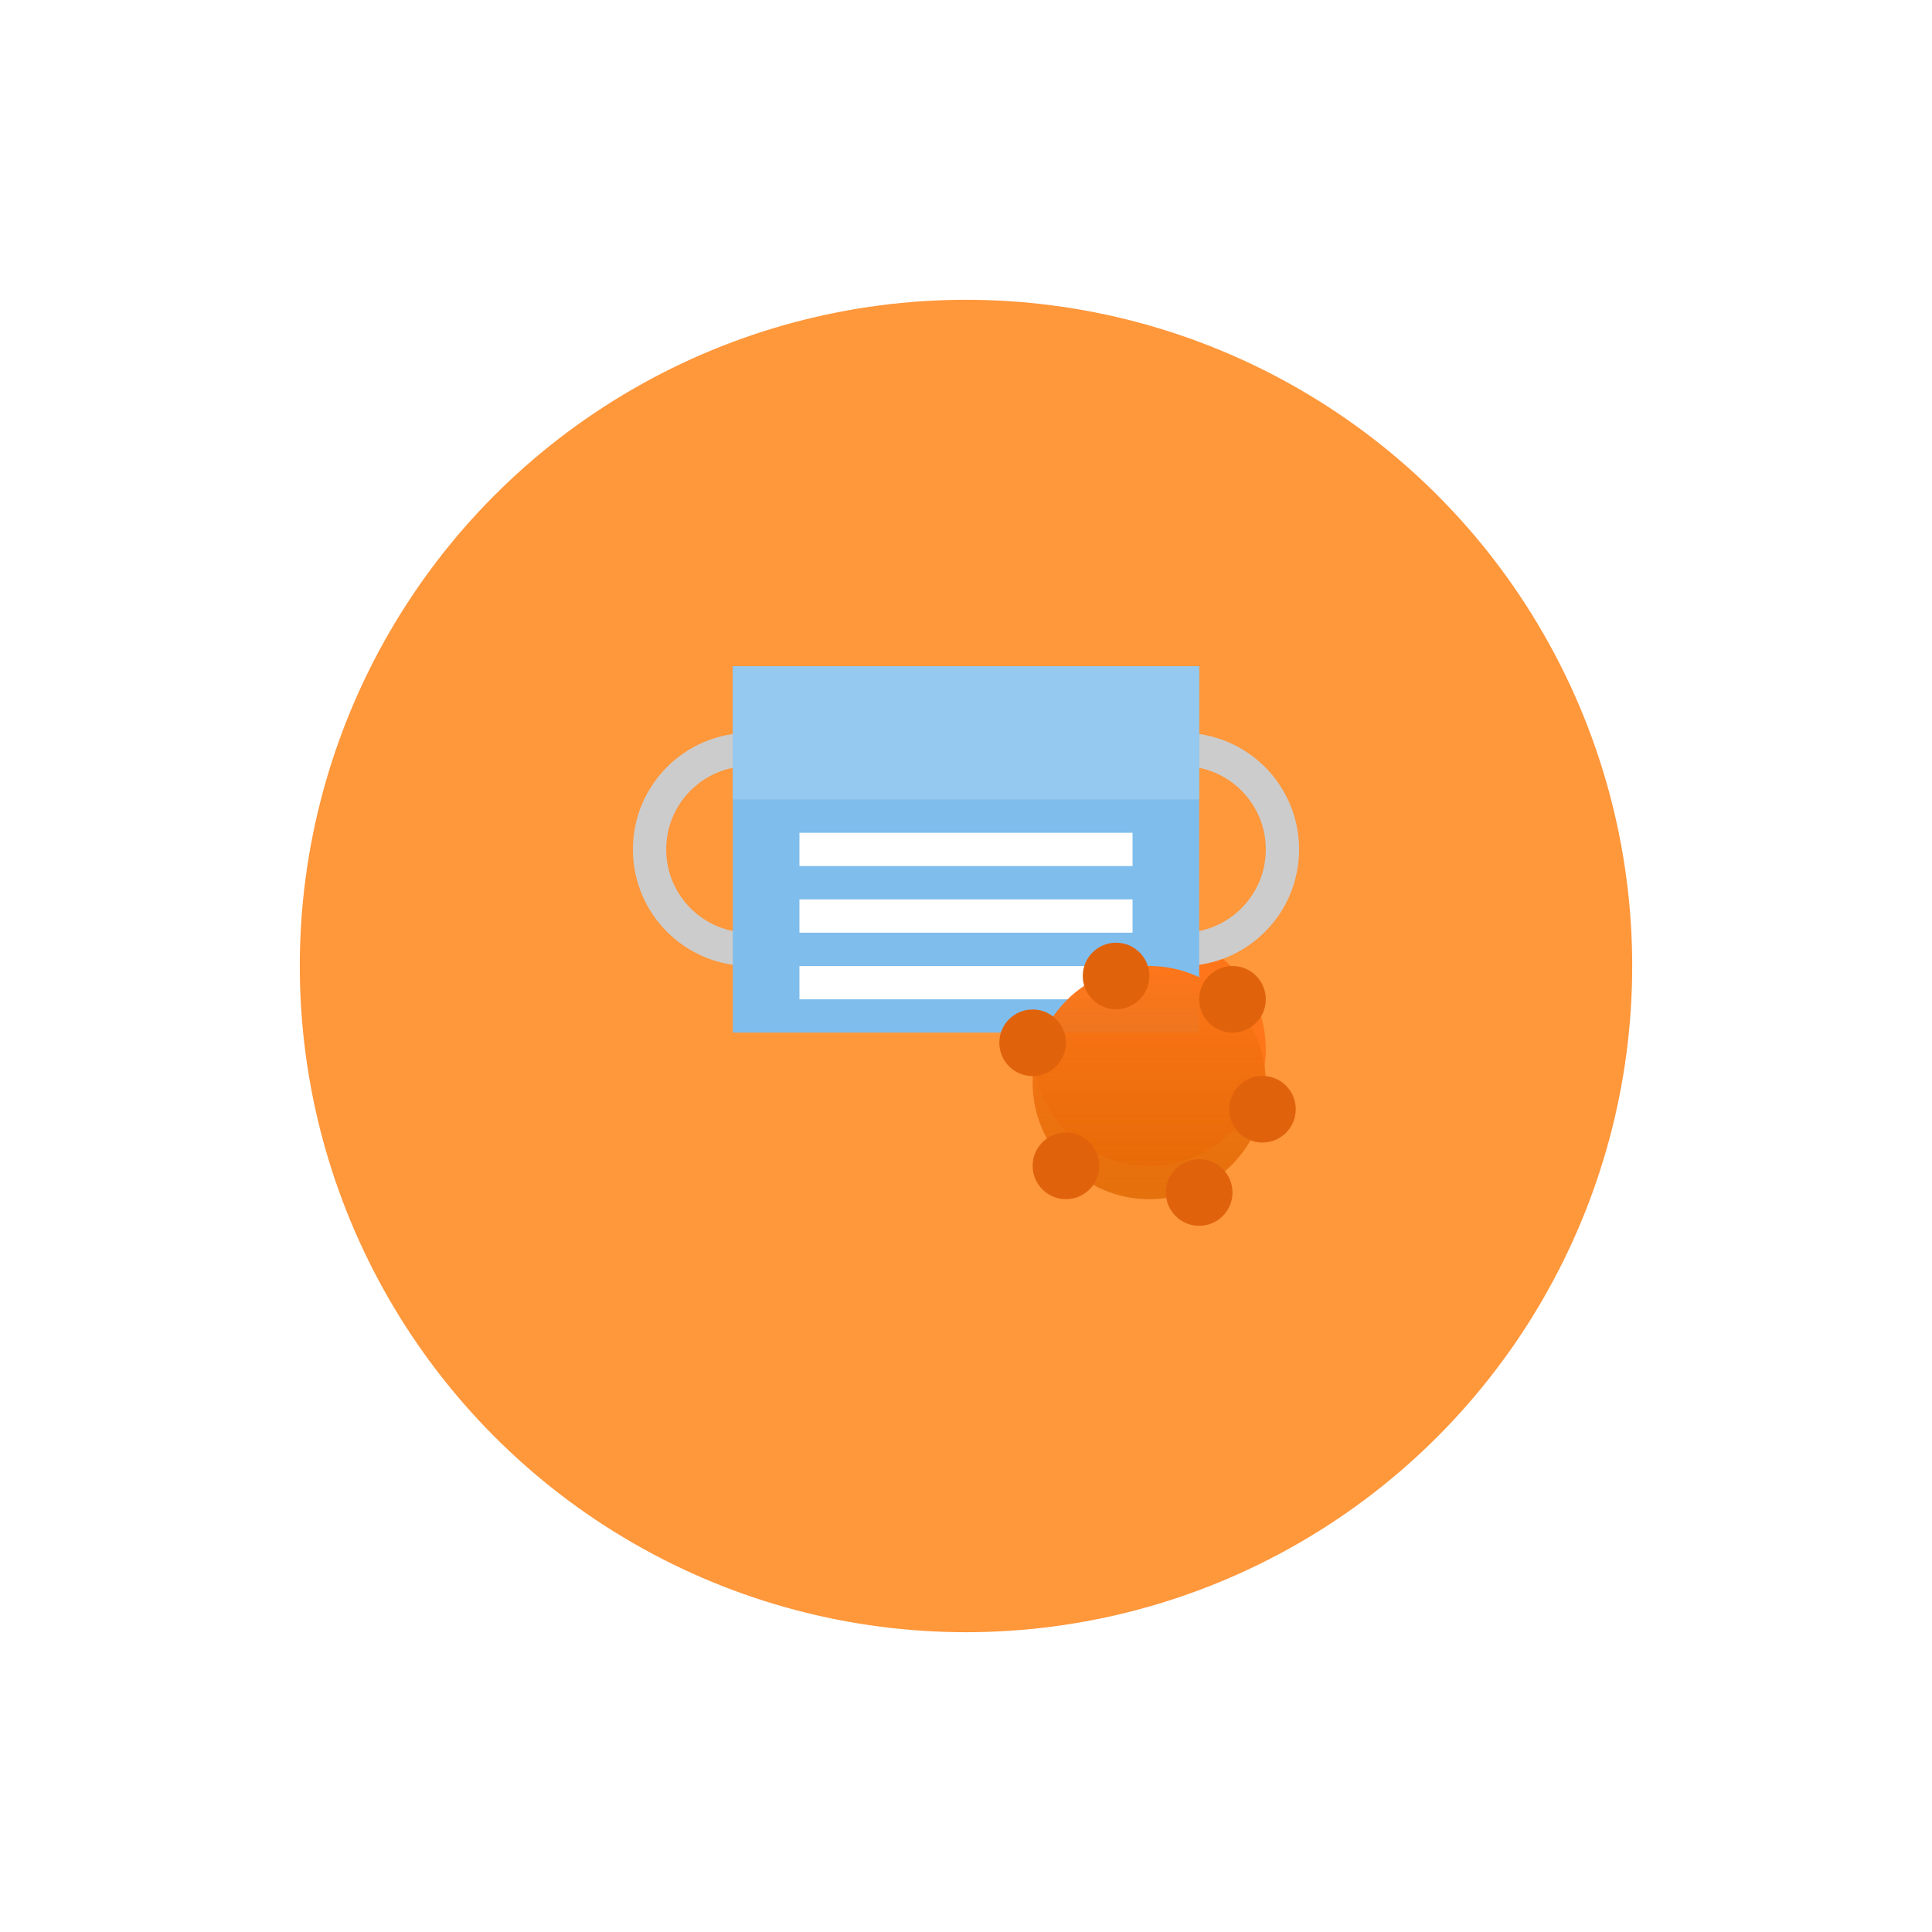 <svg xmlns="http://www.w3.org/2000/svg" xmlns:xlink="http://www.w3.org/1999/xlink" width="58" height="58" viewBox="0 0 58 58"><defs><style>.a{fill:#ff973b;}.b{fill:#ff761a;}.c,.j{fill:none;}.c{stroke:#ccc;}.d{fill:#7fbdec;}.e{fill:#96c9ef;}.f{fill:#fff;}.g{fill:url(#c);}.h{fill:#e0630c;}.i{stroke:none;}.k{filter:url(#a);}</style><filter id="a" x="0" y="0" width="58" height="58" filterUnits="userSpaceOnUse"><feOffset dy="3" input="SourceAlpha"/><feGaussianBlur stdDeviation="3" result="b"/><feFlood flood-opacity="0.161"/><feComposite operator="in" in2="b"/><feComposite in="SourceGraphic"/></filter><linearGradient id="c" x1="0.5" x2="0.5" y2="1" gradientUnits="objectBoundingBox"><stop offset="0" stop-color="#ff761a"/><stop offset="1" stop-color="#de6700" stop-opacity="0.8"/></linearGradient></defs><g transform="translate(-256 -68)"><g class="k" transform="matrix(1, 0, 0, 1, 256, 68)"><circle class="a" cx="20" cy="20" r="20" transform="translate(9 6)"/></g><circle class="b" cx="3.5" cy="3.5" r="3.5" transform="translate(287 96)"/><g transform="translate(30 -11)"><g class="c" transform="translate(258 101)"><circle class="i" cx="3.5" cy="3.5" r="3.5"/><circle class="j" cx="3.5" cy="3.5" r="3"/></g><g class="c" transform="translate(245 101)"><circle class="i" cx="3.5" cy="3.5" r="3.5"/><circle class="j" cx="3.5" cy="3.5" r="3"/></g><rect class="d" width="14" height="11" transform="translate(248 99)"/><rect class="e" width="14" height="4" transform="translate(248 99)"/><rect class="f" width="10" height="1" transform="translate(250 104)"/><rect class="f" width="10" height="1" transform="translate(250 106)"/><rect class="f" width="10" height="1" transform="translate(250 108)"/></g><circle class="g" cx="3.5" cy="3.5" r="3.5" transform="translate(287 97)"/><circle class="h" cx="1" cy="1" r="1" transform="translate(292.9 100.3)"/><circle class="h" cx="1" cy="1" r="1" transform="translate(292 97)"/><circle class="h" cx="1" cy="1" r="1" transform="translate(288.505 96.3)"/><circle class="h" cx="1" cy="1" r="1" transform="translate(287 102)"/><circle class="h" cx="1" cy="1" r="1" transform="translate(286 98.305)"/><circle class="h" cx="1" cy="1" r="1" transform="translate(291 102.8)"/></g></svg>